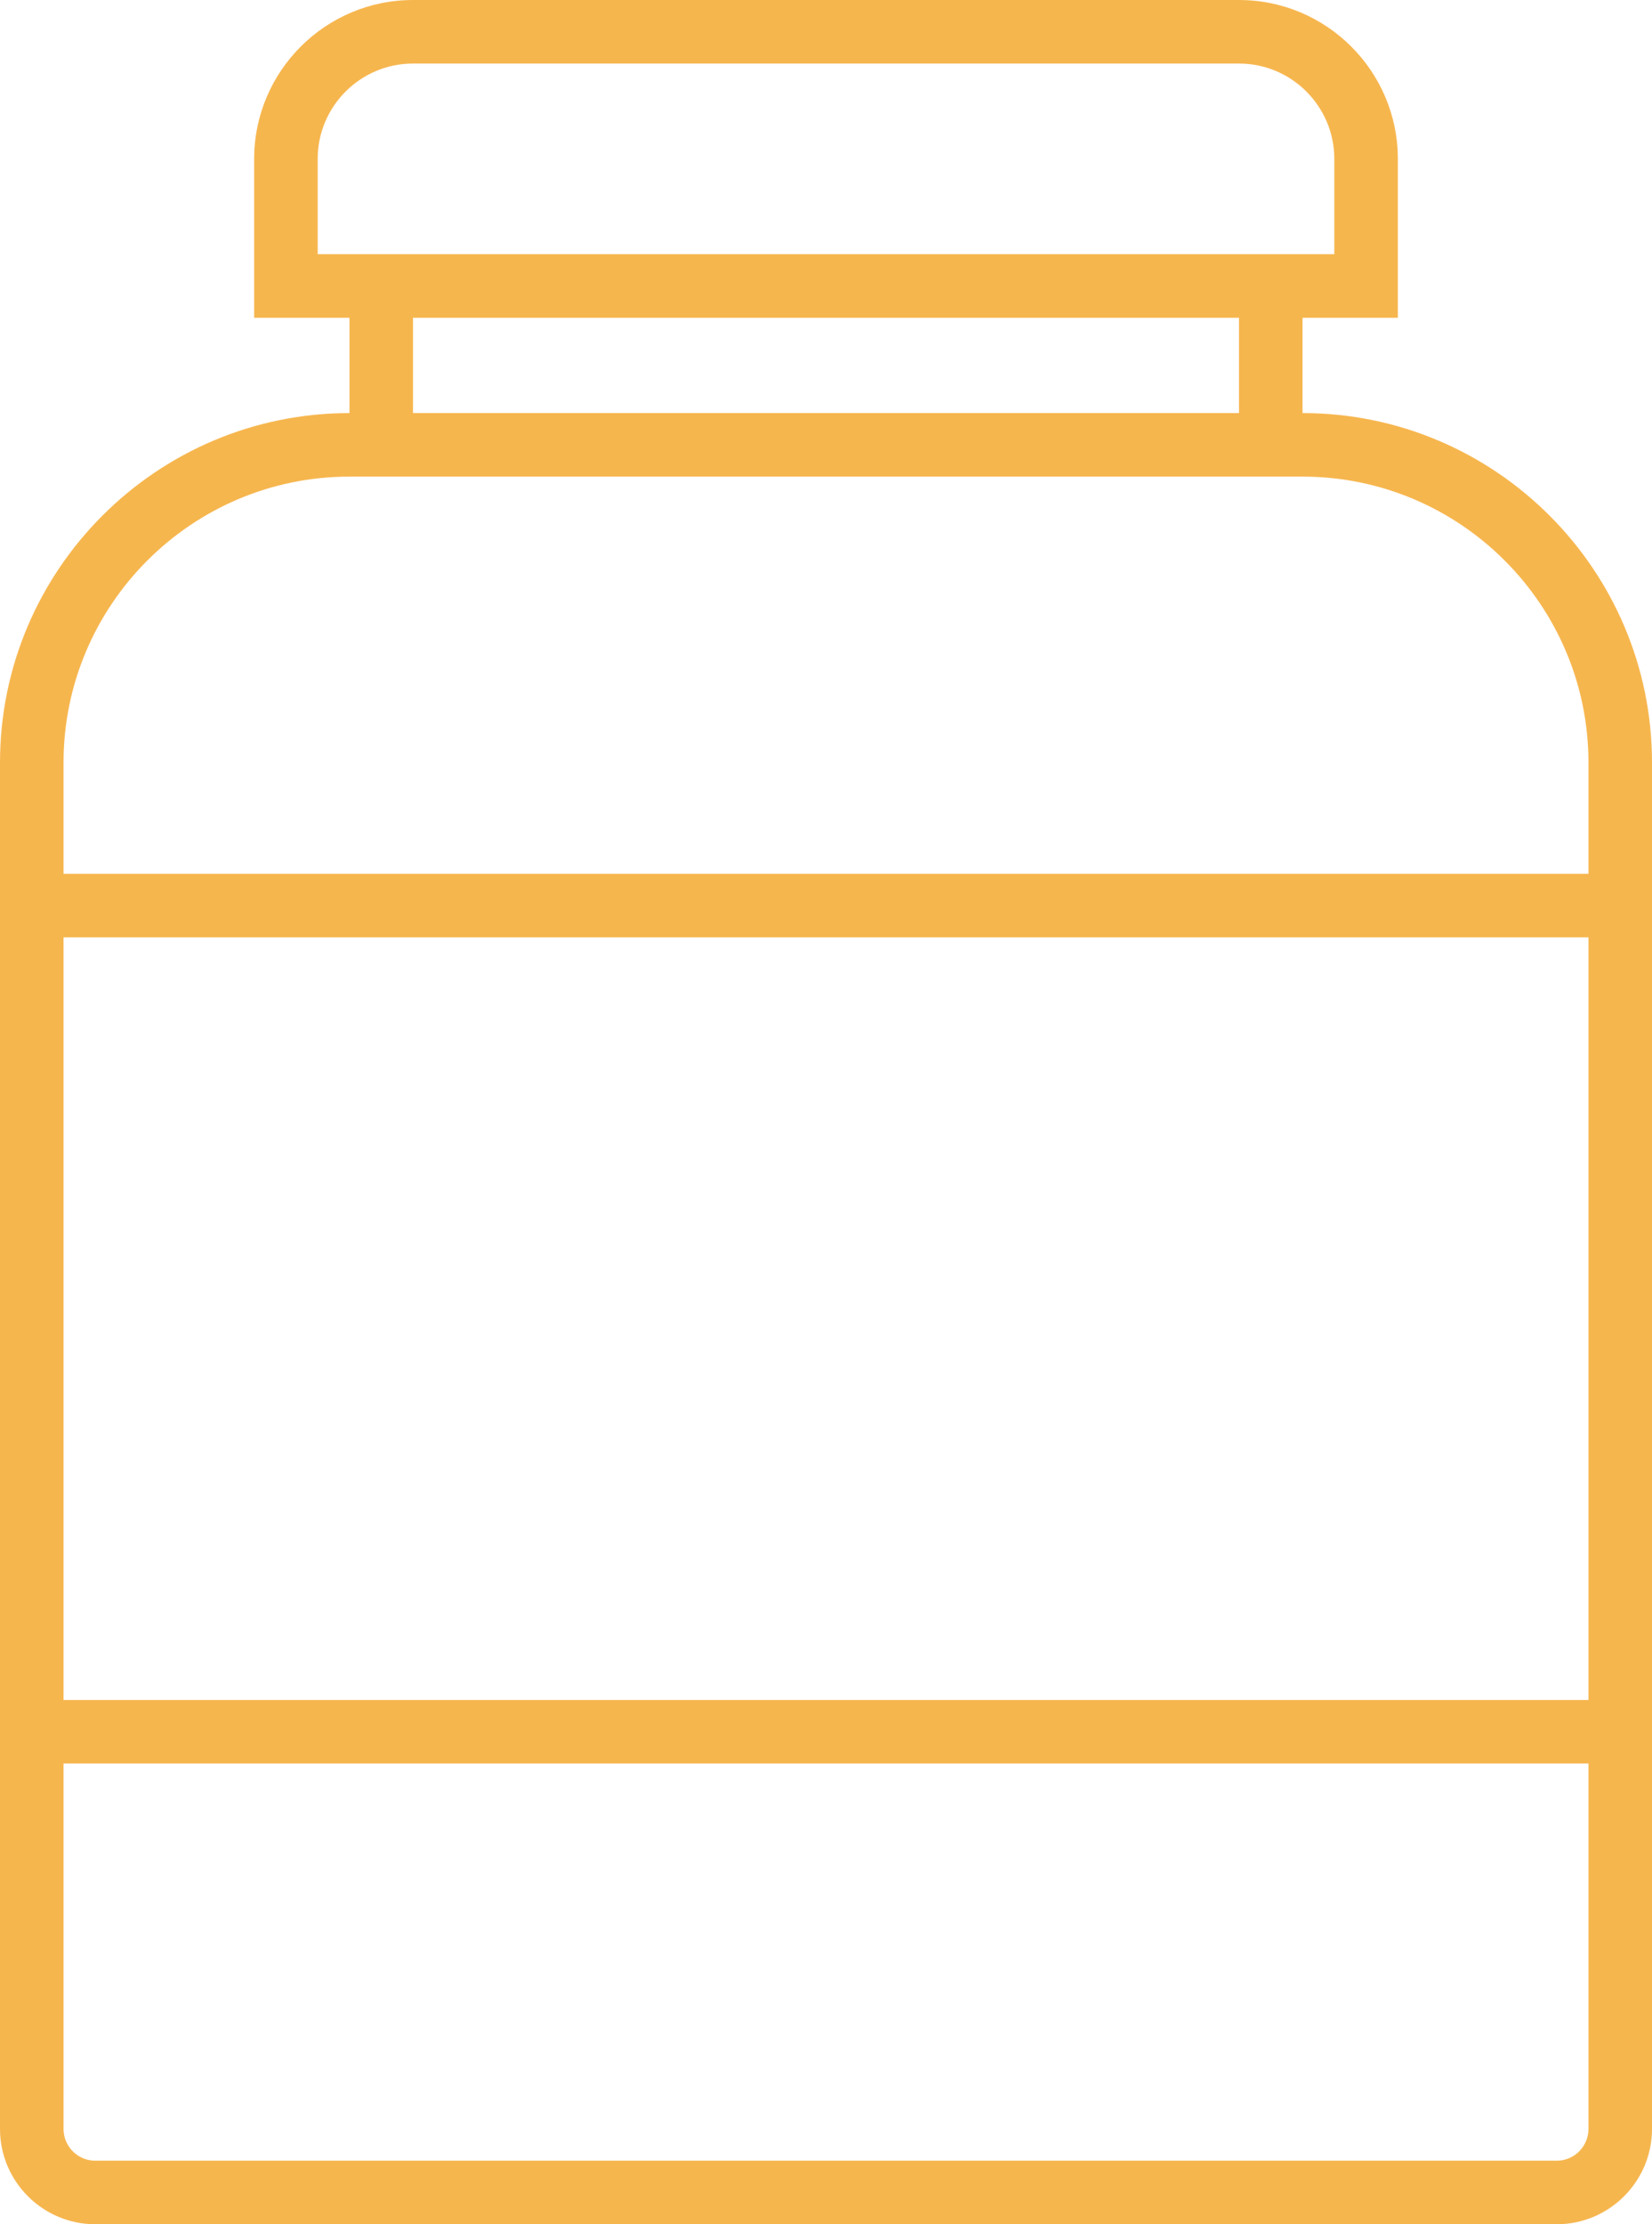<svg width="130" height="175" viewBox="0 0 130 175" fill="none" xmlns="http://www.w3.org/2000/svg">
<path d="M0 167.5C0 171.635 3.365 175 7.5 175H122.5C126.635 175 130 171.635 130 167.5V60C130 44.837 117.662 32.5 102.5 32.5V25H110V12.5C110 5.607 104.393 0 97.5 0H32.5C25.608 0 20 5.607 20 12.5V25H27.5V32.5C12.338 32.5 0 44.837 0 60V167.5ZM122.5 170H7.5C6.837 170 6.201 169.737 5.732 169.268C5.263 168.799 5 168.163 5 167.5V138.75H125V167.5C125 168.163 124.737 168.799 124.268 169.268C123.799 169.737 123.163 170 122.5 170ZM5 133.75V73.75H125V133.75H5ZM25 12.5C25 8.365 28.365 5 32.5 5H97.5C101.635 5 105 8.365 105 12.5V20H25V12.5ZM32.5 25H97.5V32.5H32.5V25ZM27.5 37.5H102.5C114.908 37.5 125 47.593 125 60V68.75H5V60C5 47.593 15.092 37.5 27.5 37.5Z" fill="#F6B64E"/>
</svg>
